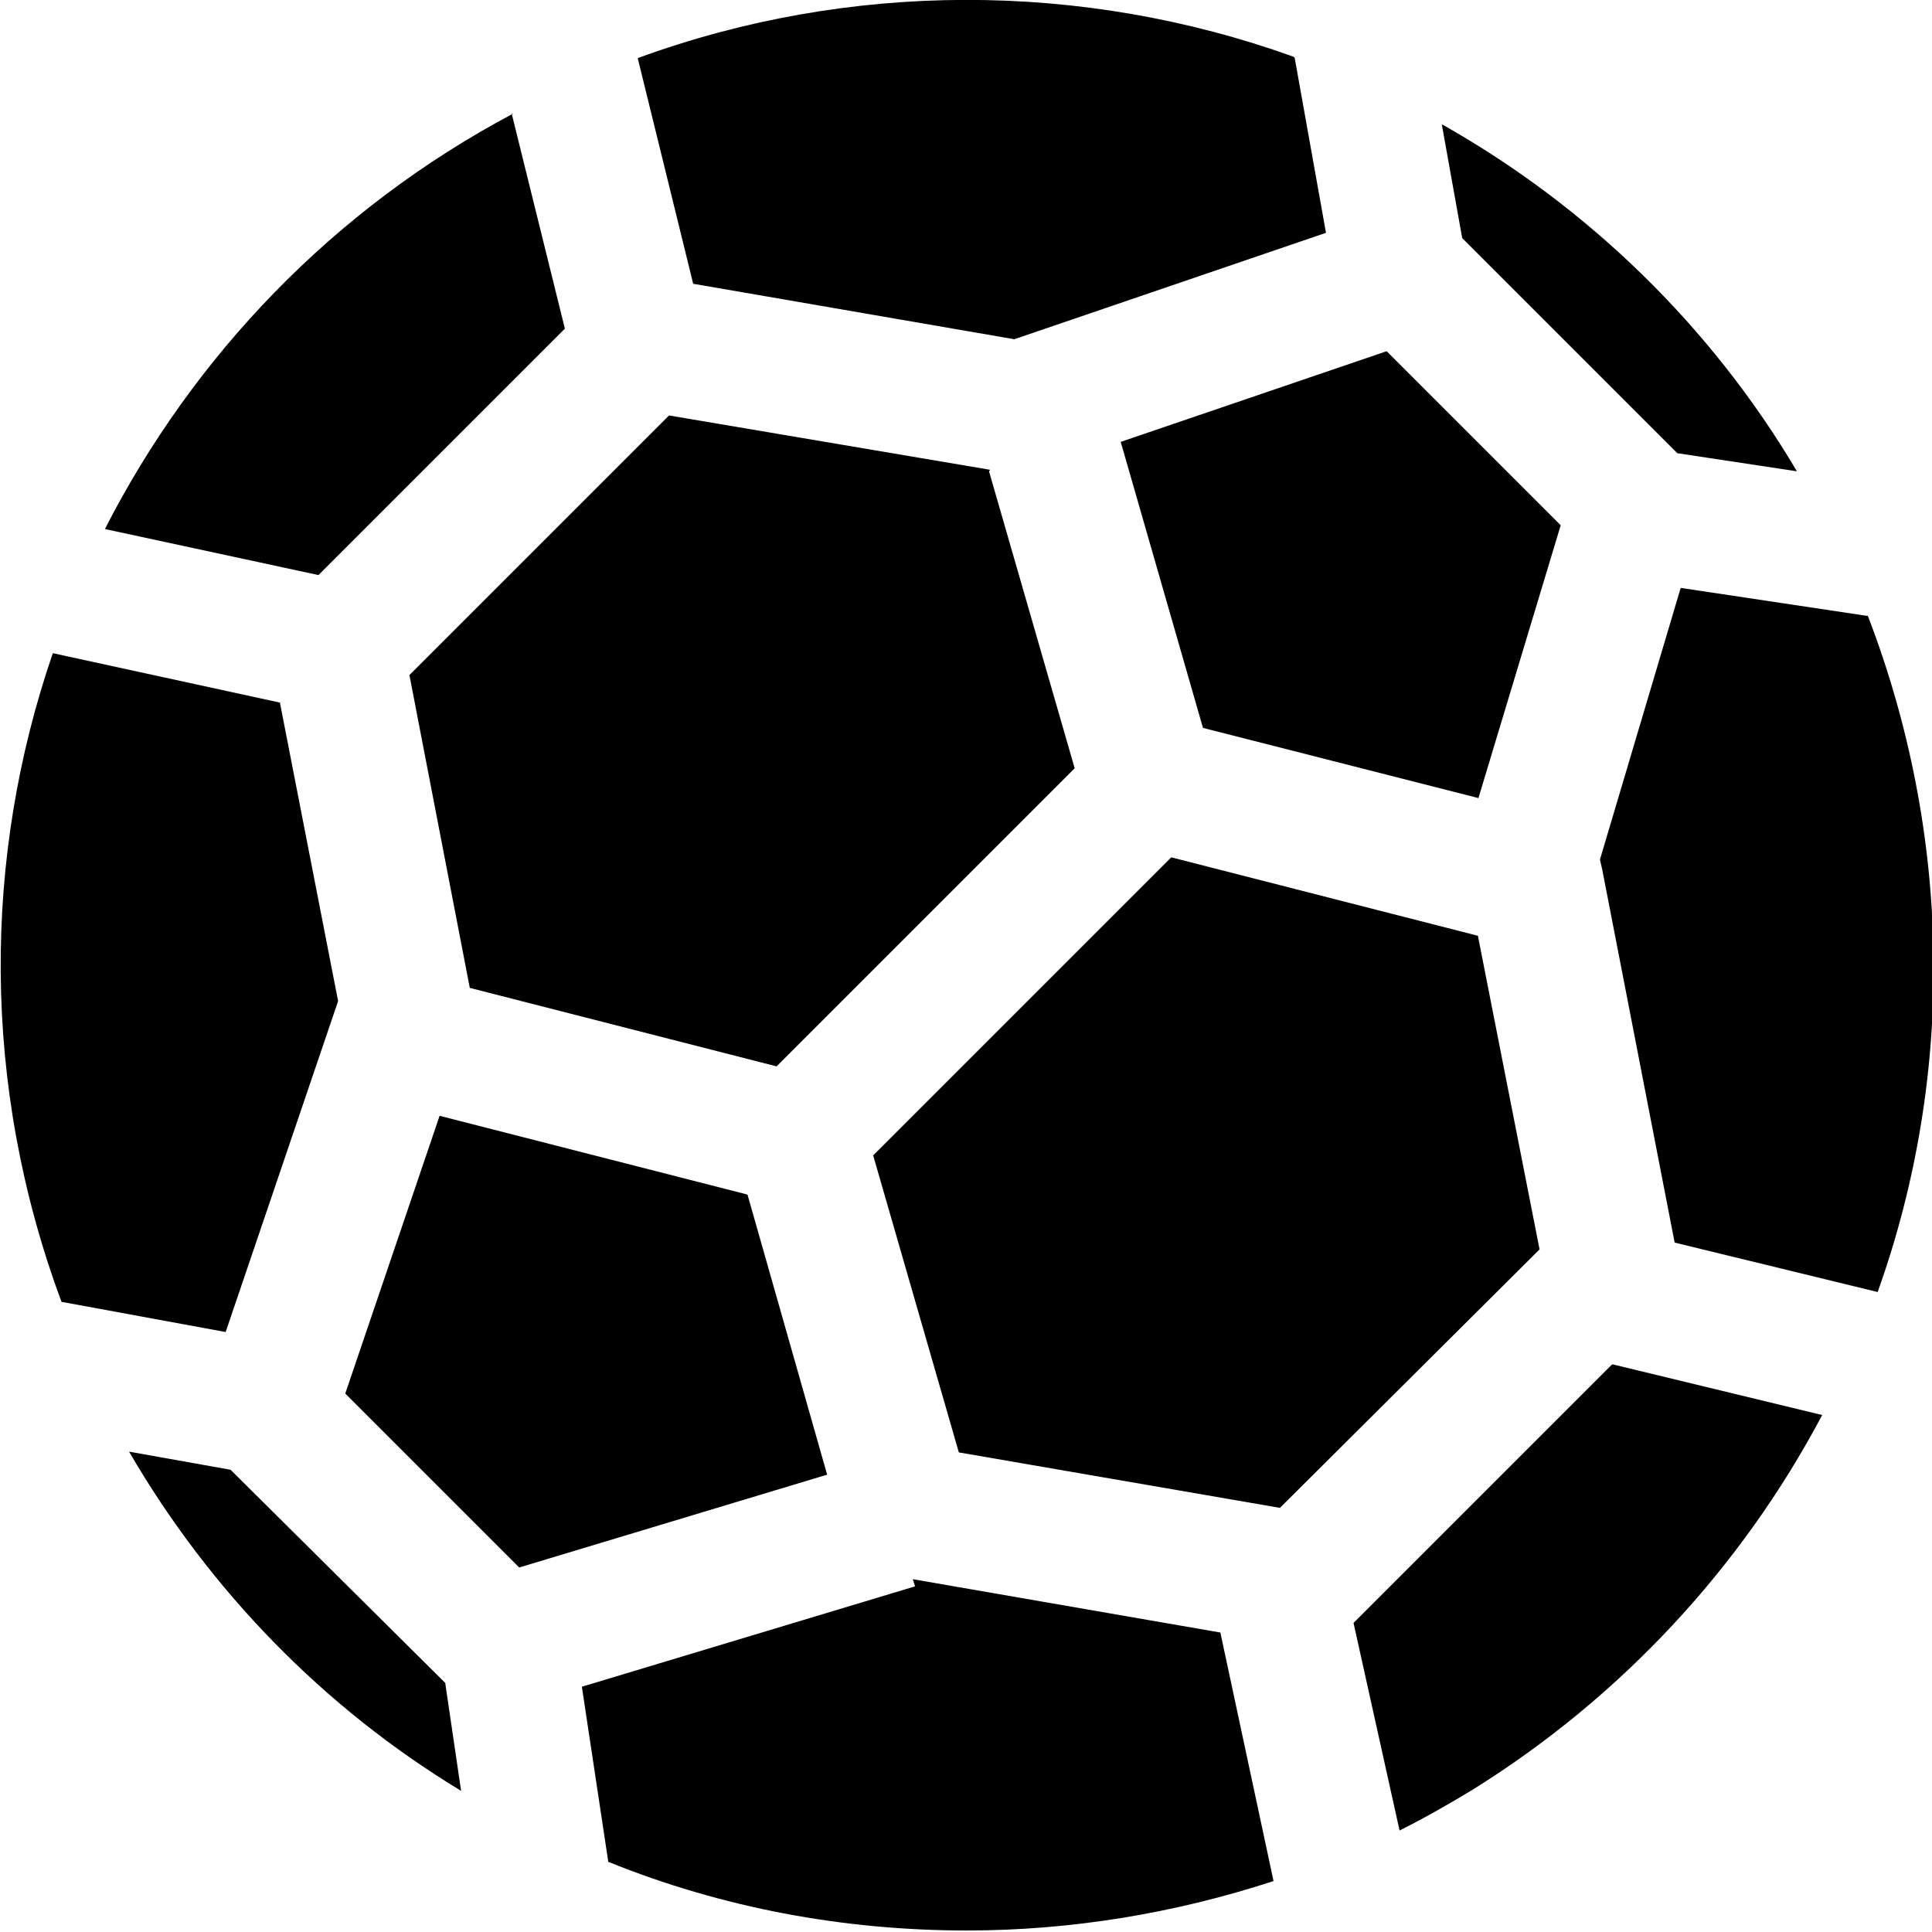 <svg xmlns="http://www.w3.org/2000/svg" viewBox="0 0 512 512"><path d="M494.7 163.2l-49.3-7.4-21.4 72 .6 2.6 19.2 98.9 53.8 13.1h0c20.8-58.2 19.5-121.6-2.6-179.2zm-420.5 23l-60.2-13.1C-4.5 226.9-5.1 287.4 16.3 345l43.5 8 29.8-87.7-15.4-79zM136 30.1C88.3 55.4 51.2 94.4 27.8 140.2l56.6 12.2 65.3-65.3-14.1-57zM342.7 15C286.7-5.1 225-5.1 169 15.4l14.7 59.8 85.1 14.7 82.6-28.2-8.3-46.4zM382.1 33l5.4 30.1 57 57 31.7 4.8h0c-22.7-38.4-55.4-70.1-93.8-91.8zM367.4 93.1l-70.4 24 21.8 75.8 73 18.6h0l21.8-72.3-46.1-46.1zm-105 31.4l-85.1-14.4-68.8 68.8 16 82.9 81.3 20.8 79-79-22.7-78.7zM391.7 248l-81.3-20.8-79 79 22.7 78.7 85.1 14.7 68.8-68.5-16.3-82.9zM197.8 316.5l-81.3-20.8-25 73.6 46.1 46.1 81.6-24.6-21.1-74.2zM118.1 446.1l-57-56.6-26.9-4.8c21.4 36.8 51.5 67.8 88 89.9h0s-4.2-28.5-4.2-28.5zm309.1-84.5l-68.5 68.5 12.2 55c6.4-3.2 13.1-7 19.5-10.9c39-24.3 71-58.6 92.5-99.2l-55.4-13.4zm-104 71l-81.3-14.1 .6 1.9-88.3 26.6 7 46.4c30.1 12.2 62.4 18.2 95 18.2c27.5 0 55-4.5 81.3-13.1l-14.1-65.9z"/></svg>